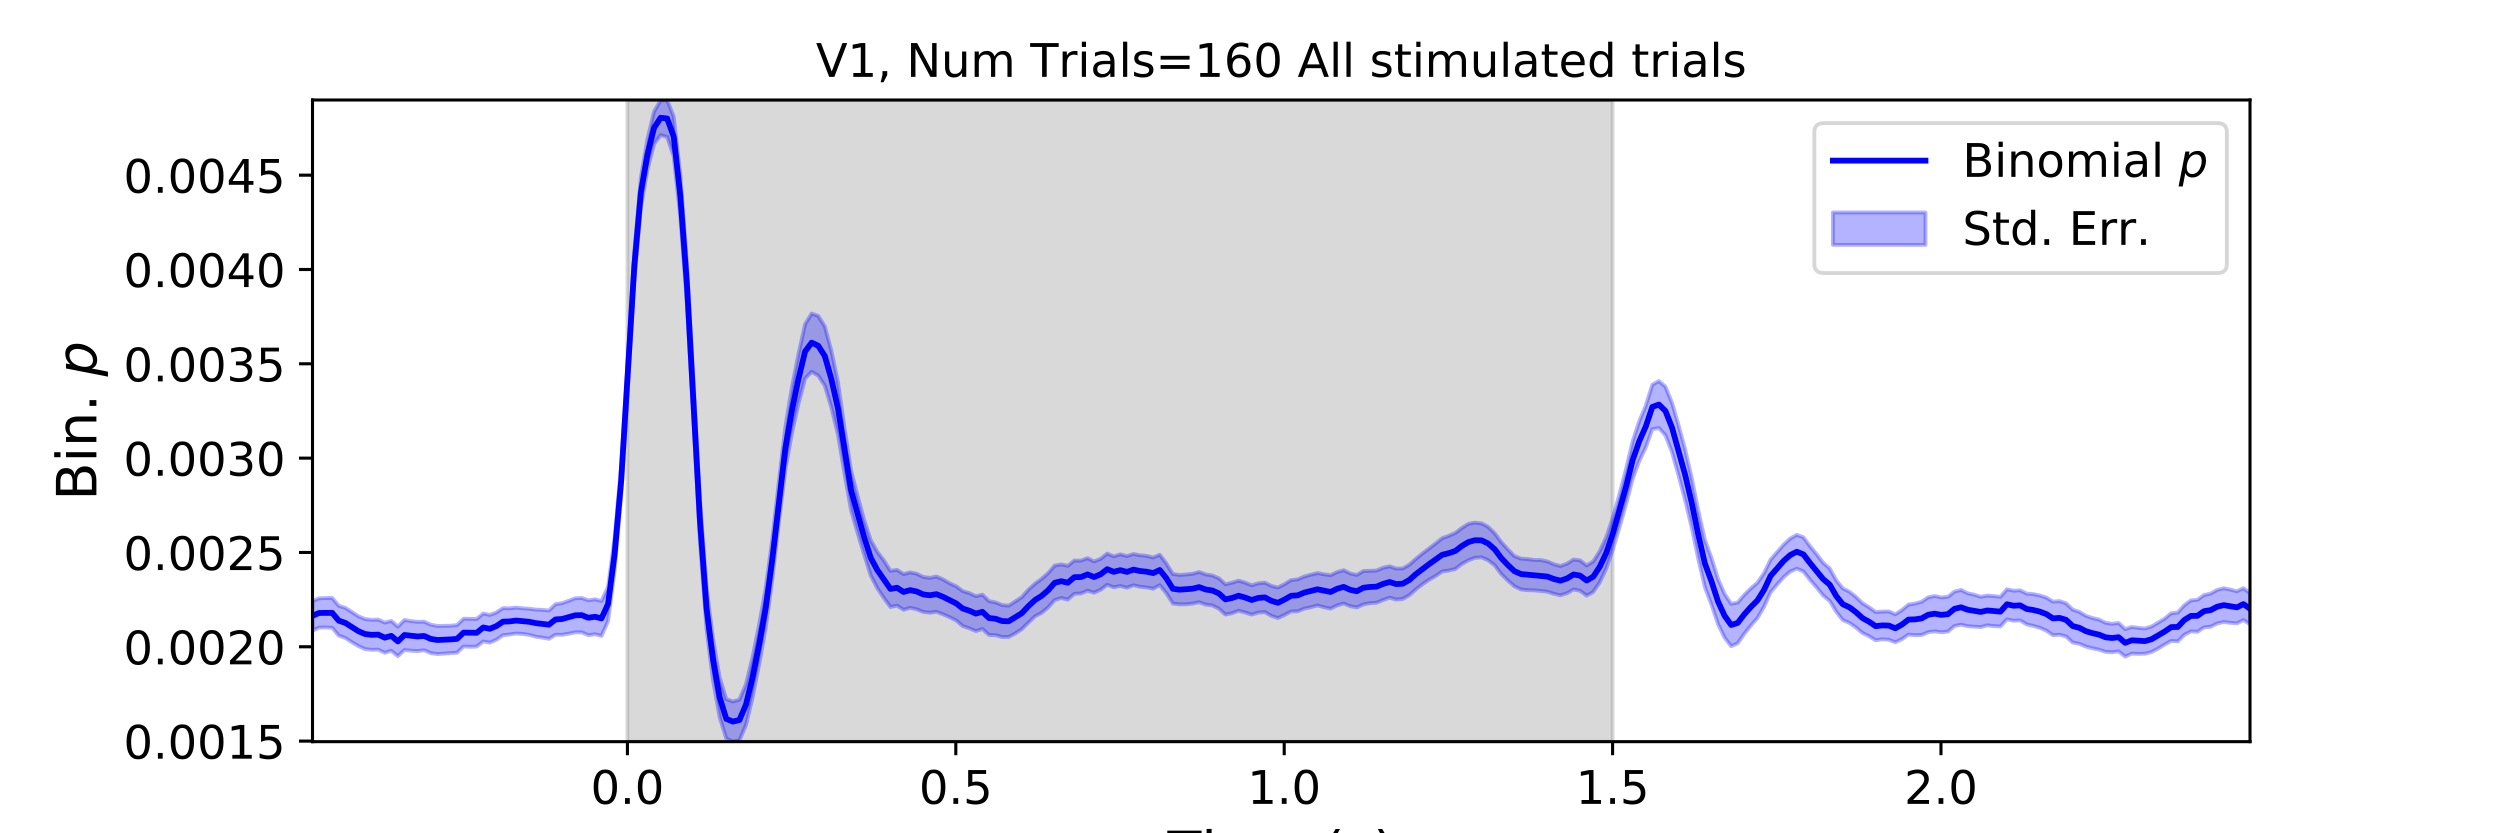 <?xml version="1.0" encoding="utf-8" standalone="no"?>
<!DOCTYPE svg PUBLIC "-//W3C//DTD SVG 1.1//EN"
  "http://www.w3.org/Graphics/SVG/1.1/DTD/svg11.dtd">
<!-- Created with matplotlib (https://matplotlib.org/) -->
<svg height="216pt" version="1.1" viewBox="0 0 648 216" width="648pt" xmlns="http://www.w3.org/2000/svg" xmlns:xlink="http://www.w3.org/1999/xlink">
 <defs>
  <style type="text/css">
*{stroke-linecap:butt;stroke-linejoin:round;}
  </style>
 </defs>
 <g id="figure_1">
  <g id="patch_1">
   <path d="M 0 216 
L 648 216 
L 648 0 
L 0 0 
z
" style="fill:#ffffff;"/>
  </g>
  <g id="axes_1">
   <g id="patch_2">
    <path d="M 81 192.24 
L 583.2 192.24 
L 583.2 25.92 
L 81 25.92 
z
" style="fill:#ffffff;"/>
   </g>
   <g id="PolyCollection_1">
    <defs>
     <path d="M 162.629 -23.76 
L 162.629 -190.08 
L 417.985 -190.08 
L 417.985 -23.76 
L 417.985 -23.76 
L 162.629 -23.76 
z
" id="md8fec20cca" style="stroke:#808080;stroke-opacity:0.3;"/>
    </defs>
    <g clip-path="url(#p6c93949321)">
     <use style="fill:#808080;fill-opacity:0.3;stroke:#808080;stroke-opacity:0.3;" x="0" xlink:href="#md8fec20cca" y="216"/>
    </g>
   </g>
   <g id="PolyCollection_2">
    <defs>
     <path d="M 81 -60.223 
L 81 -52.533 
L 82.702 -53.332 
L 84.405 -53.374 
L 86.107 -53.284 
L 87.809 -51.252 
L 89.512 -50.656 
L 91.214 -49.549 
L 92.917 -48.521 
L 94.619 -47.771 
L 96.321 -47.563 
L 98.024 -47.617 
L 99.726 -46.81 
L 101.428 -47.308 
L 103.131 -45.931 
L 104.833 -47.514 
L 106.536 -47.351 
L 108.238 -47.239 
L 109.94 -47.459 
L 111.643 -46.715 
L 113.345 -46.469 
L 115.047 -46.569 
L 116.75 -46.717 
L 118.452 -46.818 
L 120.155 -48.422 
L 121.857 -48.365 
L 123.559 -48.41 
L 125.262 -49.737 
L 126.964 -49.431 
L 128.666 -50.192 
L 130.369 -51.361 
L 132.071 -51.541 
L 133.774 -51.788 
L 135.476 -51.687 
L 137.178 -51.444 
L 138.881 -50.973 
L 140.583 -50.744 
L 142.285 -50.421 
L 143.988 -51.478 
L 145.69 -51.467 
L 147.393 -51.754 
L 149.095 -52.103 
L 150.797 -52.1 
L 152.5 -51.363 
L 154.202 -51.608 
L 155.904 -51.177 
L 157.607 -54.984 
L 159.309 -68.184 
L 161.012 -87.469 
L 162.714 -115.08 
L 164.416 -143.238 
L 166.119 -162.255 
L 167.821 -172 
L 169.523 -178.618 
L 171.226 -180.981 
L 172.928 -180.489 
L 174.631 -175.406 
L 176.333 -159.839 
L 178.035 -137.262 
L 179.738 -106.922 
L 181.44 -75.445 
L 183.142 -52.867 
L 184.845 -39.408 
L 186.547 -30.022 
L 188.249 -24.553 
L 189.952 -23.76 
L 191.654 -24.075 
L 193.357 -28.051 
L 195.059 -35.115 
L 196.761 -43.703 
L 198.464 -53.21 
L 200.166 -65.712 
L 201.868 -80.632 
L 203.571 -94.301 
L 205.273 -103.717 
L 206.976 -111.376 
L 208.678 -117.854 
L 210.38 -119.638 
L 212.083 -118.634 
L 213.785 -116.027 
L 215.487 -110.397 
L 217.19 -103.372 
L 218.892 -93.227 
L 220.595 -83.763 
L 222.297 -77.85 
L 223.999 -72.195 
L 225.702 -66.796 
L 227.404 -63.517 
L 229.106 -60.98 
L 230.809 -58.657 
L 232.511 -59.02 
L 234.214 -57.942 
L 235.916 -58.45 
L 237.618 -58.076 
L 239.321 -57.389 
L 241.023 -57.194 
L 242.725 -57.416 
L 244.428 -56.792 
L 246.13 -56.03 
L 247.833 -55.177 
L 249.535 -53.739 
L 251.237 -53.146 
L 252.94 -52.429 
L 254.642 -52.96 
L 256.344 -51.424 
L 258.047 -51.362 
L 259.749 -50.878 
L 261.452 -50.912 
L 263.154 -51.812 
L 264.856 -52.918 
L 266.559 -54.608 
L 268.261 -56.237 
L 269.963 -57.13 
L 271.666 -58.542 
L 273.368 -60.463 
L 275.071 -60.993 
L 276.773 -60.573 
L 278.475 -62.101 
L 280.178 -62.172 
L 281.88 -62.905 
L 283.582 -62.37 
L 285.285 -63.145 
L 286.987 -64.427 
L 288.689 -63.776 
L 290.392 -64.121 
L 292.094 -63.661 
L 293.797 -64.3 
L 295.499 -63.908 
L 297.201 -63.728 
L 298.904 -63.403 
L 300.606 -64.315 
L 302.308 -62.257 
L 304.011 -59.554 
L 305.713 -59.351 
L 307.416 -59.375 
L 309.118 -59.55 
L 310.82 -59.915 
L 312.523 -59.283 
L 314.225 -59.069 
L 315.927 -58.245 
L 317.63 -56.695 
L 319.332 -57.049 
L 321.035 -57.695 
L 322.737 -57.245 
L 324.439 -56.69 
L 326.142 -57.23 
L 327.844 -57.334 
L 329.546 -56.374 
L 331.249 -55.804 
L 332.951 -56.596 
L 334.654 -57.509 
L 336.356 -57.551 
L 338.058 -58.242 
L 339.761 -58.598 
L 341.463 -59.053 
L 343.165 -58.607 
L 344.868 -58.241 
L 346.57 -59.07 
L 348.273 -59.556 
L 349.975 -58.887 
L 351.677 -58.543 
L 353.38 -59.327 
L 355.082 -59.669 
L 356.784 -59.77 
L 358.487 -60.464 
L 360.189 -61.08 
L 361.892 -60.593 
L 363.594 -60.751 
L 365.296 -61.73 
L 366.999 -63.227 
L 368.701 -64.554 
L 370.403 -65.72 
L 372.106 -66.697 
L 373.808 -67.88 
L 375.511 -68.117 
L 377.213 -68.521 
L 378.915 -69.821 
L 380.618 -70.767 
L 382.32 -71.408 
L 384.022 -71.533 
L 385.725 -70.79 
L 387.427 -69.46 
L 389.129 -67.204 
L 390.832 -65.526 
L 392.534 -64.038 
L 394.237 -63.21 
L 395.939 -63.023 
L 397.641 -62.977 
L 399.344 -62.825 
L 401.046 -62.633 
L 402.748 -62.093 
L 404.451 -61.7 
L 406.153 -62.225 
L 407.856 -63.222 
L 409.558 -62.86 
L 411.26 -61.621 
L 412.963 -62.568 
L 414.665 -65.062 
L 416.367 -68.677 
L 418.07 -73.649 
L 419.772 -79.323 
L 421.475 -85.31 
L 423.177 -91.827 
L 424.879 -96.448 
L 426.582 -100.041 
L 428.284 -104.77 
L 429.986 -105.049 
L 431.689 -103.152 
L 433.391 -98.746 
L 435.094 -92.715 
L 436.796 -86.339 
L 438.498 -79.208 
L 440.201 -71.118 
L 441.903 -63.8 
L 443.605 -59.3 
L 445.308 -54.235 
L 447.01 -50.725 
L 448.713 -48.507 
L 450.415 -49.263 
L 452.117 -51.701 
L 453.82 -53.844 
L 455.522 -55.786 
L 457.224 -58.701 
L 458.927 -62.474 
L 460.629 -64.497 
L 462.332 -66.408 
L 464.034 -67.85 
L 465.736 -68.616 
L 467.439 -67.883 
L 469.141 -65.712 
L 470.843 -63.763 
L 472.546 -61.664 
L 474.248 -60.265 
L 475.951 -57.433 
L 477.653 -55.268 
L 479.355 -54.555 
L 481.058 -53.367 
L 482.76 -51.922 
L 484.462 -51.104 
L 486.165 -50.037 
L 487.867 -50.307 
L 489.569 -50.194 
L 491.272 -49.523 
L 492.974 -50.343 
L 494.677 -51.518 
L 496.379 -51.364 
L 498.081 -51.409 
L 499.784 -52.147 
L 501.486 -52.353 
L 503.188 -52.112 
L 504.891 -52.289 
L 506.593 -53.732 
L 508.296 -54.095 
L 509.998 -53.688 
L 511.7 -53.568 
L 513.403 -53.459 
L 515.105 -53.918 
L 516.807 -53.719 
L 518.51 -53.625 
L 520.212 -55.483 
L 521.915 -55.104 
L 523.617 -55.189 
L 525.319 -54.18 
L 527.022 -53.773 
L 528.724 -53.282 
L 530.426 -52.537 
L 532.129 -51.361 
L 533.831 -51.486 
L 535.534 -51.029 
L 537.236 -49.457 
L 538.938 -49.152 
L 540.641 -48.414 
L 542.343 -47.965 
L 544.045 -47.614 
L 545.748 -47.058 
L 547.45 -46.937 
L 549.153 -47.164 
L 550.855 -45.807 
L 552.557 -46.591 
L 554.26 -46.516 
L 555.962 -46.563 
L 557.664 -46.996 
L 559.367 -47.878 
L 561.069 -48.937 
L 562.772 -49.874 
L 564.474 -49.765 
L 566.176 -51.457 
L 567.879 -52.342 
L 569.581 -52.237 
L 571.283 -53.4 
L 572.986 -53.557 
L 574.688 -54.405 
L 576.391 -54.77 
L 578.093 -54.579 
L 579.795 -54.41 
L 581.498 -55.292 
L 583.2 -54.16 
L 583.2 -62.263 
L 583.2 -62.263 
L 581.498 -63.538 
L 579.795 -62.739 
L 578.093 -63.181 
L 576.391 -63.525 
L 574.688 -63.088 
L 572.986 -62.141 
L 571.283 -61.762 
L 569.581 -60.519 
L 567.879 -60.375 
L 566.176 -59.122 
L 564.474 -57.223 
L 562.772 -57.038 
L 561.069 -55.644 
L 559.367 -54.602 
L 557.664 -53.612 
L 555.962 -53.09 
L 554.26 -53.252 
L 552.557 -53.482 
L 550.855 -52.929 
L 549.153 -54.513 
L 547.45 -54.32 
L 545.748 -54.581 
L 544.045 -55.401 
L 542.343 -55.814 
L 540.641 -56.396 
L 538.938 -57.416 
L 537.236 -57.989 
L 535.534 -59.626 
L 533.831 -60.2 
L 532.129 -60.058 
L 530.426 -61.097 
L 528.724 -61.651 
L 527.022 -62.001 
L 525.319 -62.128 
L 523.617 -62.992 
L 521.915 -62.885 
L 520.212 -63.27 
L 518.51 -61.308 
L 516.807 -61.481 
L 515.105 -61.627 
L 513.403 -61.322 
L 511.7 -61.862 
L 509.998 -62.238 
L 508.296 -63.092 
L 506.593 -62.653 
L 504.891 -61.307 
L 503.188 -61.14 
L 501.486 -61.51 
L 499.784 -61.182 
L 498.081 -60.01 
L 496.379 -59.558 
L 494.677 -59.29 
L 492.974 -57.867 
L 491.272 -56.777 
L 489.569 -57.519 
L 487.867 -57.483 
L 486.165 -57.371 
L 484.462 -58.596 
L 482.76 -59.65 
L 481.058 -61.299 
L 479.355 -62.632 
L 477.653 -63.485 
L 475.951 -65.598 
L 474.248 -68.687 
L 472.546 -70.154 
L 470.843 -72.372 
L 469.141 -74.433 
L 467.439 -76.732 
L 465.736 -77.374 
L 464.034 -76.421 
L 462.332 -74.845 
L 460.629 -72.898 
L 458.927 -70.948 
L 457.224 -67.424 
L 455.522 -64.954 
L 453.82 -63.496 
L 452.117 -61.819 
L 450.415 -59.825 
L 448.713 -59.512 
L 447.01 -62.069 
L 445.308 -65.932 
L 443.605 -71.41 
L 441.903 -76.078 
L 440.201 -83.62 
L 438.498 -92.109 
L 436.796 -99.455 
L 435.094 -105.724 
L 433.391 -111.573 
L 431.689 -115.762 
L 429.986 -117.226 
L 428.284 -116.283 
L 426.582 -110.852 
L 424.879 -106.766 
L 423.177 -101.608 
L 421.475 -94.411 
L 419.772 -87.944 
L 418.07 -81.891 
L 416.367 -76.817 
L 414.665 -73.173 
L 412.963 -70.472 
L 411.26 -69.432 
L 409.558 -70.754 
L 407.856 -70.964 
L 406.153 -69.899 
L 404.451 -69.278 
L 402.748 -69.763 
L 401.046 -70.484 
L 399.344 -70.827 
L 397.641 -70.865 
L 395.939 -71.086 
L 394.237 -71.205 
L 392.534 -71.867 
L 390.832 -73.588 
L 389.129 -75.501 
L 387.427 -77.791 
L 385.725 -79.441 
L 384.022 -80.34 
L 382.32 -80.542 
L 380.618 -80.227 
L 378.915 -79.148 
L 377.213 -77.851 
L 375.511 -77.109 
L 373.808 -76.506 
L 372.106 -75.129 
L 370.403 -73.814 
L 368.701 -72.535 
L 366.999 -71.15 
L 365.296 -69.63 
L 363.594 -68.66 
L 361.892 -68.627 
L 360.189 -69.209 
L 358.487 -68.832 
L 356.784 -68.113 
L 355.082 -68.061 
L 353.38 -67.983 
L 351.677 -66.971 
L 349.975 -67.353 
L 348.273 -68.212 
L 346.57 -67.705 
L 344.868 -66.892 
L 343.165 -67.137 
L 341.463 -67.455 
L 339.761 -67.032 
L 338.058 -66.547 
L 336.356 -65.824 
L 334.654 -65.637 
L 332.951 -64.602 
L 331.249 -63.713 
L 329.546 -64.137 
L 327.844 -64.972 
L 326.142 -64.808 
L 324.439 -64.279 
L 322.737 -64.984 
L 321.035 -65.489 
L 319.332 -64.951 
L 317.63 -64.58 
L 315.927 -66.123 
L 314.225 -66.828 
L 312.523 -67.111 
L 310.82 -67.739 
L 309.118 -67.264 
L 307.416 -67.095 
L 305.713 -66.966 
L 304.011 -67.222 
L 302.308 -69.981 
L 300.606 -72.201 
L 298.904 -71.509 
L 297.201 -71.909 
L 295.499 -72.074 
L 293.797 -72.407 
L 292.094 -71.862 
L 290.392 -72.319 
L 288.689 -71.785 
L 286.987 -72.51 
L 285.285 -71.156 
L 283.582 -70.479 
L 281.88 -71.32 
L 280.178 -70.677 
L 278.475 -70.71 
L 276.773 -69.335 
L 275.071 -69.717 
L 273.368 -69.406 
L 271.666 -67.431 
L 269.963 -65.94 
L 268.261 -64.694 
L 266.559 -63.152 
L 264.856 -61.213 
L 263.154 -60.104 
L 261.452 -59.017 
L 259.749 -59.165 
L 258.047 -59.865 
L 256.344 -60.186 
L 254.642 -61.858 
L 252.94 -61.473 
L 251.237 -62.284 
L 249.535 -62.798 
L 247.833 -64.034 
L 246.13 -64.824 
L 244.428 -65.82 
L 242.725 -66.57 
L 241.023 -66.22 
L 239.321 -66.445 
L 237.618 -67.286 
L 235.916 -67.638 
L 234.214 -67.191 
L 232.511 -68.29 
L 230.809 -68.042 
L 229.106 -70.723 
L 227.404 -72.961 
L 225.702 -75.985 
L 223.999 -81.205 
L 222.297 -87.469 
L 220.595 -94.086 
L 218.892 -105.174 
L 217.19 -117.032 
L 215.487 -125.096 
L 213.785 -131.423 
L 212.083 -134.125 
L 210.38 -134.726 
L 208.678 -131.965 
L 206.976 -124.308 
L 205.273 -115.656 
L 203.571 -105.398 
L 201.868 -91.105 
L 200.166 -76.114 
L 198.464 -63.557 
L 196.761 -54.079 
L 195.059 -45.668 
L 193.357 -38.674 
L 191.654 -34.665 
L 189.952 -34.179 
L 188.249 -34.799 
L 186.547 -40.37 
L 184.845 -50.275 
L 183.142 -63.595 
L 181.44 -86.246 
L 179.738 -117.684 
L 178.035 -147.93 
L 176.333 -170.696 
L 174.631 -185.766 
L 172.928 -190.08 
L 171.226 -189.97 
L 169.523 -187.062 
L 167.821 -179.966 
L 166.119 -170.037 
L 164.416 -150.816 
L 162.714 -122.705 
L 161.012 -95.423 
L 159.309 -76.66 
L 157.607 -63.884 
L 155.904 -60.242 
L 154.202 -60.652 
L 152.5 -60.4 
L 150.797 -61 
L 149.095 -60.92 
L 147.393 -60.276 
L 145.69 -59.646 
L 143.988 -59.406 
L 142.285 -57.751 
L 140.583 -57.924 
L 138.881 -58.001 
L 137.178 -58.217 
L 135.476 -58.318 
L 133.774 -58.523 
L 132.071 -58.311 
L 130.369 -58.377 
L 128.666 -57.254 
L 126.964 -56.602 
L 125.262 -56.983 
L 123.559 -55.56 
L 121.857 -55.605 
L 120.155 -55.624 
L 118.452 -53.981 
L 116.75 -53.815 
L 115.047 -53.772 
L 113.345 -53.757 
L 111.643 -54.084 
L 109.94 -54.868 
L 108.238 -54.82 
L 106.536 -55.014 
L 104.833 -55.31 
L 103.131 -53.569 
L 101.428 -55.057 
L 99.726 -54.639 
L 98.024 -55.397 
L 96.321 -55.337 
L 94.619 -55.549 
L 92.917 -56.251 
L 91.214 -57.362 
L 89.512 -58.433 
L 87.809 -58.983 
L 86.107 -61 
L 84.405 -60.986 
L 82.702 -60.914 
L 81 -60.223 
z
" id="mf18a75b92a" style="stroke:#0000ff;stroke-opacity:0.3;"/>
    </defs>
    <g clip-path="url(#p6c93949321)">
     <use style="fill:#0000ff;fill-opacity:0.3;stroke:#0000ff;stroke-opacity:0.3;" x="0" xlink:href="#mf18a75b92a" y="216"/>
    </g>
   </g>
   <g id="matplotlib.axis_1">
    <g id="xtick_1">
     <g id="line2d_1">
      <defs>
       <path d="M 0 0 
L 0 3.5 
" id="m3301ca2b11" style="stroke:#000000;stroke-width:0.8;"/>
      </defs>
      <g>
       <use style="stroke:#000000;stroke-width:0.8;" x="162.629" xlink:href="#m3301ca2b11" y="192.24"/>
      </g>
     </g>
     <g id="text_1">
      <!-- 0.0 -->
      <defs>
       <path d="M 31.781 66.406 
Q 24.172 66.406 20.328 58.906 
Q 16.5 51.422 16.5 36.375 
Q 16.5 21.391 20.328 13.891 
Q 24.172 6.391 31.781 6.391 
Q 39.453 6.391 43.281 13.891 
Q 47.125 21.391 47.125 36.375 
Q 47.125 51.422 43.281 58.906 
Q 39.453 66.406 31.781 66.406 
z
M 31.781 74.219 
Q 44.047 74.219 50.516 64.516 
Q 56.984 54.828 56.984 36.375 
Q 56.984 17.969 50.516 8.266 
Q 44.047 -1.422 31.781 -1.422 
Q 19.531 -1.422 13.062 8.266 
Q 6.594 17.969 6.594 36.375 
Q 6.594 54.828 13.062 64.516 
Q 19.531 74.219 31.781 74.219 
z
" id="DejaVuSans-48"/>
       <path d="M 10.688 12.406 
L 21 12.406 
L 21 0 
L 10.688 0 
z
" id="DejaVuSans-46"/>
      </defs>
      <g transform="translate(153.087 208.358)scale(0.12 -0.12)">
       <use xlink:href="#DejaVuSans-48"/>
       <use x="63.623" xlink:href="#DejaVuSans-46"/>
       <use x="95.41" xlink:href="#DejaVuSans-48"/>
      </g>
     </g>
    </g>
    <g id="xtick_2">
     <g id="line2d_2">
      <g>
       <use style="stroke:#000000;stroke-width:0.8;" x="247.747" xlink:href="#m3301ca2b11" y="192.24"/>
      </g>
     </g>
     <g id="text_2">
      <!-- 0.5 -->
      <defs>
       <path d="M 10.797 72.906 
L 49.516 72.906 
L 49.516 64.594 
L 19.828 64.594 
L 19.828 46.734 
Q 21.969 47.469 24.109 47.828 
Q 26.266 48.188 28.422 48.188 
Q 40.625 48.188 47.75 41.5 
Q 54.891 34.812 54.891 23.391 
Q 54.891 11.625 47.562 5.094 
Q 40.234 -1.422 26.906 -1.422 
Q 22.312 -1.422 17.547 -0.641 
Q 12.797 0.141 7.719 1.703 
L 7.719 11.625 
Q 12.109 9.234 16.797 8.062 
Q 21.484 6.891 26.703 6.891 
Q 35.156 6.891 40.078 11.328 
Q 45.016 15.766 45.016 23.391 
Q 45.016 31 40.078 35.438 
Q 35.156 39.891 26.703 39.891 
Q 22.75 39.891 18.812 39.016 
Q 14.891 38.141 10.797 36.281 
z
" id="DejaVuSans-53"/>
      </defs>
      <g transform="translate(238.206 208.358)scale(0.12 -0.12)">
       <use xlink:href="#DejaVuSans-48"/>
       <use x="63.623" xlink:href="#DejaVuSans-46"/>
       <use x="95.41" xlink:href="#DejaVuSans-53"/>
      </g>
     </g>
    </g>
    <g id="xtick_3">
     <g id="line2d_3">
      <g>
       <use style="stroke:#000000;stroke-width:0.8;" x="332.866" xlink:href="#m3301ca2b11" y="192.24"/>
      </g>
     </g>
     <g id="text_3">
      <!-- 1.0 -->
      <defs>
       <path d="M 12.406 8.297 
L 28.516 8.297 
L 28.516 63.922 
L 10.984 60.406 
L 10.984 69.391 
L 28.422 72.906 
L 38.281 72.906 
L 38.281 8.297 
L 54.391 8.297 
L 54.391 0 
L 12.406 0 
z
" id="DejaVuSans-49"/>
      </defs>
      <g transform="translate(323.324 208.358)scale(0.12 -0.12)">
       <use xlink:href="#DejaVuSans-49"/>
       <use x="63.623" xlink:href="#DejaVuSans-46"/>
       <use x="95.41" xlink:href="#DejaVuSans-48"/>
      </g>
     </g>
    </g>
    <g id="xtick_4">
     <g id="line2d_4">
      <g>
       <use style="stroke:#000000;stroke-width:0.8;" x="417.985" xlink:href="#m3301ca2b11" y="192.24"/>
      </g>
     </g>
     <g id="text_4">
      <!-- 1.5 -->
      <g transform="translate(408.443 208.358)scale(0.12 -0.12)">
       <use xlink:href="#DejaVuSans-49"/>
       <use x="63.623" xlink:href="#DejaVuSans-46"/>
       <use x="95.41" xlink:href="#DejaVuSans-53"/>
      </g>
     </g>
    </g>
    <g id="xtick_5">
     <g id="line2d_5">
      <g>
       <use style="stroke:#000000;stroke-width:0.8;" x="503.103" xlink:href="#m3301ca2b11" y="192.24"/>
      </g>
     </g>
     <g id="text_5">
      <!-- 2.0 -->
      <defs>
       <path d="M 19.188 8.297 
L 53.609 8.297 
L 53.609 0 
L 7.328 0 
L 7.328 8.297 
Q 12.938 14.109 22.625 23.891 
Q 32.328 33.688 34.812 36.531 
Q 39.547 41.844 41.422 45.531 
Q 43.312 49.219 43.312 52.781 
Q 43.312 58.594 39.234 62.25 
Q 35.156 65.922 28.609 65.922 
Q 23.969 65.922 18.812 64.312 
Q 13.672 62.703 7.812 59.422 
L 7.812 69.391 
Q 13.766 71.781 18.938 73 
Q 24.125 74.219 28.422 74.219 
Q 39.75 74.219 46.484 68.547 
Q 53.219 62.891 53.219 53.422 
Q 53.219 48.922 51.531 44.891 
Q 49.859 40.875 45.406 35.406 
Q 44.188 33.984 37.641 27.219 
Q 31.109 20.453 19.188 8.297 
z
" id="DejaVuSans-50"/>
      </defs>
      <g transform="translate(493.561 208.358)scale(0.12 -0.12)">
       <use xlink:href="#DejaVuSans-50"/>
       <use x="63.623" xlink:href="#DejaVuSans-46"/>
       <use x="95.41" xlink:href="#DejaVuSans-48"/>
      </g>
     </g>
    </g>
    <g id="text_6">
     <!-- Time (s) -->
     <defs>
      <path d="M -0.297 72.906 
L 61.375 72.906 
L 61.375 64.594 
L 35.5 64.594 
L 35.5 0 
L 25.594 0 
L 25.594 64.594 
L -0.297 64.594 
z
" id="DejaVuSans-84"/>
      <path d="M 9.422 54.688 
L 18.406 54.688 
L 18.406 0 
L 9.422 0 
z
M 9.422 75.984 
L 18.406 75.984 
L 18.406 64.594 
L 9.422 64.594 
z
" id="DejaVuSans-105"/>
      <path d="M 52 44.188 
Q 55.375 50.25 60.062 53.125 
Q 64.75 56 71.094 56 
Q 79.641 56 84.281 50.016 
Q 88.922 44.047 88.922 33.016 
L 88.922 0 
L 79.891 0 
L 79.891 32.719 
Q 79.891 40.578 77.094 44.375 
Q 74.312 48.188 68.609 48.188 
Q 61.625 48.188 57.562 43.547 
Q 53.516 38.922 53.516 30.906 
L 53.516 0 
L 44.484 0 
L 44.484 32.719 
Q 44.484 40.625 41.703 44.406 
Q 38.922 48.188 33.109 48.188 
Q 26.219 48.188 22.156 43.531 
Q 18.109 38.875 18.109 30.906 
L 18.109 0 
L 9.078 0 
L 9.078 54.688 
L 18.109 54.688 
L 18.109 46.188 
Q 21.188 51.219 25.484 53.609 
Q 29.781 56 35.688 56 
Q 41.656 56 45.828 52.969 
Q 50 49.953 52 44.188 
z
" id="DejaVuSans-109"/>
      <path d="M 56.203 29.594 
L 56.203 25.203 
L 14.891 25.203 
Q 15.484 15.922 20.484 11.062 
Q 25.484 6.203 34.422 6.203 
Q 39.594 6.203 44.453 7.469 
Q 49.312 8.734 54.109 11.281 
L 54.109 2.781 
Q 49.266 0.734 44.188 -0.344 
Q 39.109 -1.422 33.891 -1.422 
Q 20.797 -1.422 13.156 6.188 
Q 5.516 13.812 5.516 26.812 
Q 5.516 40.234 12.766 48.109 
Q 20.016 56 32.328 56 
Q 43.359 56 49.781 48.891 
Q 56.203 41.797 56.203 29.594 
z
M 47.219 32.234 
Q 47.125 39.594 43.094 43.984 
Q 39.062 48.391 32.422 48.391 
Q 24.906 48.391 20.391 44.141 
Q 15.875 39.891 15.188 32.172 
z
" id="DejaVuSans-101"/>
      <path id="DejaVuSans-32"/>
      <path d="M 31 75.875 
Q 24.469 64.656 21.281 53.656 
Q 18.109 42.672 18.109 31.391 
Q 18.109 20.125 21.312 9.062 
Q 24.516 -2 31 -13.188 
L 23.188 -13.188 
Q 15.875 -1.703 12.234 9.375 
Q 8.594 20.453 8.594 31.391 
Q 8.594 42.281 12.203 53.312 
Q 15.828 64.359 23.188 75.875 
z
" id="DejaVuSans-40"/>
      <path d="M 44.281 53.078 
L 44.281 44.578 
Q 40.484 46.531 36.375 47.5 
Q 32.281 48.484 27.875 48.484 
Q 21.188 48.484 17.844 46.438 
Q 14.5 44.391 14.5 40.281 
Q 14.5 37.156 16.891 35.375 
Q 19.281 33.594 26.516 31.984 
L 29.594 31.297 
Q 39.156 29.25 43.188 25.516 
Q 47.219 21.781 47.219 15.094 
Q 47.219 7.469 41.188 3.016 
Q 35.156 -1.422 24.609 -1.422 
Q 20.219 -1.422 15.453 -0.562 
Q 10.688 0.297 5.422 2 
L 5.422 11.281 
Q 10.406 8.688 15.234 7.391 
Q 20.062 6.109 24.812 6.109 
Q 31.156 6.109 34.562 8.281 
Q 37.984 10.453 37.984 14.406 
Q 37.984 18.062 35.516 20.016 
Q 33.062 21.969 24.703 23.781 
L 21.578 24.516 
Q 13.234 26.266 9.516 29.906 
Q 5.812 33.547 5.812 39.891 
Q 5.812 47.609 11.281 51.797 
Q 16.75 56 26.812 56 
Q 31.781 56 36.172 55.266 
Q 40.578 54.547 44.281 53.078 
z
" id="DejaVuSans-115"/>
      <path d="M 8.016 75.875 
L 15.828 75.875 
Q 23.141 64.359 26.781 53.312 
Q 30.422 42.281 30.422 31.391 
Q 30.422 20.453 26.781 9.375 
Q 23.141 -1.703 15.828 -13.188 
L 8.016 -13.188 
Q 14.5 -2 17.703 9.062 
Q 20.906 20.125 20.906 31.391 
Q 20.906 42.672 17.703 53.656 
Q 14.5 64.656 8.016 75.875 
z
" id="DejaVuSans-41"/>
     </defs>
     <g transform="translate(302.605 225.796)scale(0.144 -0.144)">
      <use xlink:href="#DejaVuSans-84"/>
      <use x="61.037" xlink:href="#DejaVuSans-105"/>
      <use x="88.82" xlink:href="#DejaVuSans-109"/>
      <use x="186.232" xlink:href="#DejaVuSans-101"/>
      <use x="247.756" xlink:href="#DejaVuSans-32"/>
      <use x="279.543" xlink:href="#DejaVuSans-40"/>
      <use x="318.557" xlink:href="#DejaVuSans-115"/>
      <use x="370.656" xlink:href="#DejaVuSans-41"/>
     </g>
    </g>
   </g>
   <g id="matplotlib.axis_2">
    <g id="ytick_1">
     <g id="line2d_6">
      <defs>
       <path d="M 0 0 
L -3.5 0 
" id="m26f1520176" style="stroke:#000000;stroke-width:0.8;"/>
      </defs>
      <g>
       <use style="stroke:#000000;stroke-width:0.8;" x="81" xlink:href="#m26f1520176" y="192.092"/>
      </g>
     </g>
     <g id="text_7">
      <!-- 0.0015 -->
      <g transform="translate(32.011 196.651)scale(0.12 -0.12)">
       <use xlink:href="#DejaVuSans-48"/>
       <use x="63.623" xlink:href="#DejaVuSans-46"/>
       <use x="95.41" xlink:href="#DejaVuSans-48"/>
       <use x="159.033" xlink:href="#DejaVuSans-48"/>
       <use x="222.656" xlink:href="#DejaVuSans-49"/>
       <use x="286.279" xlink:href="#DejaVuSans-53"/>
      </g>
     </g>
    </g>
    <g id="ytick_2">
     <g id="line2d_7">
      <g>
       <use style="stroke:#000000;stroke-width:0.8;" x="81" xlink:href="#m26f1520176" y="167.644"/>
      </g>
     </g>
     <g id="text_8">
      <!-- 0.0020 -->
      <g transform="translate(32.011 172.203)scale(0.12 -0.12)">
       <use xlink:href="#DejaVuSans-48"/>
       <use x="63.623" xlink:href="#DejaVuSans-46"/>
       <use x="95.41" xlink:href="#DejaVuSans-48"/>
       <use x="159.033" xlink:href="#DejaVuSans-48"/>
       <use x="222.656" xlink:href="#DejaVuSans-50"/>
       <use x="286.279" xlink:href="#DejaVuSans-48"/>
      </g>
     </g>
    </g>
    <g id="ytick_3">
     <g id="line2d_8">
      <g>
       <use style="stroke:#000000;stroke-width:0.8;" x="81" xlink:href="#m26f1520176" y="143.196"/>
      </g>
     </g>
     <g id="text_9">
      <!-- 0.0025 -->
      <g transform="translate(32.011 147.755)scale(0.12 -0.12)">
       <use xlink:href="#DejaVuSans-48"/>
       <use x="63.623" xlink:href="#DejaVuSans-46"/>
       <use x="95.41" xlink:href="#DejaVuSans-48"/>
       <use x="159.033" xlink:href="#DejaVuSans-48"/>
       <use x="222.656" xlink:href="#DejaVuSans-50"/>
       <use x="286.279" xlink:href="#DejaVuSans-53"/>
      </g>
     </g>
    </g>
    <g id="ytick_4">
     <g id="line2d_9">
      <g>
       <use style="stroke:#000000;stroke-width:0.8;" x="81" xlink:href="#m26f1520176" y="118.748"/>
      </g>
     </g>
     <g id="text_10">
      <!-- 0.0030 -->
      <defs>
       <path d="M 40.578 39.312 
Q 47.656 37.797 51.625 33 
Q 55.609 28.219 55.609 21.188 
Q 55.609 10.406 48.188 4.484 
Q 40.766 -1.422 27.094 -1.422 
Q 22.516 -1.422 17.656 -0.516 
Q 12.797 0.391 7.625 2.203 
L 7.625 11.719 
Q 11.719 9.328 16.594 8.109 
Q 21.484 6.891 26.812 6.891 
Q 36.078 6.891 40.938 10.547 
Q 45.797 14.203 45.797 21.188 
Q 45.797 27.641 41.281 31.266 
Q 36.766 34.906 28.719 34.906 
L 20.219 34.906 
L 20.219 43.016 
L 29.109 43.016 
Q 36.375 43.016 40.234 45.922 
Q 44.094 48.828 44.094 54.297 
Q 44.094 59.906 40.109 62.906 
Q 36.141 65.922 28.719 65.922 
Q 24.656 65.922 20.016 65.031 
Q 15.375 64.156 9.812 62.312 
L 9.812 71.094 
Q 15.438 72.656 20.344 73.438 
Q 25.25 74.219 29.594 74.219 
Q 40.828 74.219 47.359 69.109 
Q 53.906 64.016 53.906 55.328 
Q 53.906 49.266 50.438 45.094 
Q 46.969 40.922 40.578 39.312 
z
" id="DejaVuSans-51"/>
      </defs>
      <g transform="translate(32.011 123.307)scale(0.12 -0.12)">
       <use xlink:href="#DejaVuSans-48"/>
       <use x="63.623" xlink:href="#DejaVuSans-46"/>
       <use x="95.41" xlink:href="#DejaVuSans-48"/>
       <use x="159.033" xlink:href="#DejaVuSans-48"/>
       <use x="222.656" xlink:href="#DejaVuSans-51"/>
       <use x="286.279" xlink:href="#DejaVuSans-48"/>
      </g>
     </g>
    </g>
    <g id="ytick_5">
     <g id="line2d_10">
      <g>
       <use style="stroke:#000000;stroke-width:0.8;" x="81" xlink:href="#m26f1520176" y="94.3"/>
      </g>
     </g>
     <g id="text_11">
      <!-- 0.0035 -->
      <g transform="translate(32.011 98.859)scale(0.12 -0.12)">
       <use xlink:href="#DejaVuSans-48"/>
       <use x="63.623" xlink:href="#DejaVuSans-46"/>
       <use x="95.41" xlink:href="#DejaVuSans-48"/>
       <use x="159.033" xlink:href="#DejaVuSans-48"/>
       <use x="222.656" xlink:href="#DejaVuSans-51"/>
       <use x="286.279" xlink:href="#DejaVuSans-53"/>
      </g>
     </g>
    </g>
    <g id="ytick_6">
     <g id="line2d_11">
      <g>
       <use style="stroke:#000000;stroke-width:0.8;" x="81" xlink:href="#m26f1520176" y="69.852"/>
      </g>
     </g>
     <g id="text_12">
      <!-- 0.0040 -->
      <defs>
       <path d="M 37.797 64.312 
L 12.891 25.391 
L 37.797 25.391 
z
M 35.203 72.906 
L 47.609 72.906 
L 47.609 25.391 
L 58.016 25.391 
L 58.016 17.188 
L 47.609 17.188 
L 47.609 0 
L 37.797 0 
L 37.797 17.188 
L 4.891 17.188 
L 4.891 26.703 
z
" id="DejaVuSans-52"/>
      </defs>
      <g transform="translate(32.011 74.411)scale(0.12 -0.12)">
       <use xlink:href="#DejaVuSans-48"/>
       <use x="63.623" xlink:href="#DejaVuSans-46"/>
       <use x="95.41" xlink:href="#DejaVuSans-48"/>
       <use x="159.033" xlink:href="#DejaVuSans-48"/>
       <use x="222.656" xlink:href="#DejaVuSans-52"/>
       <use x="286.279" xlink:href="#DejaVuSans-48"/>
      </g>
     </g>
    </g>
    <g id="ytick_7">
     <g id="line2d_12">
      <g>
       <use style="stroke:#000000;stroke-width:0.8;" x="81" xlink:href="#m26f1520176" y="45.403"/>
      </g>
     </g>
     <g id="text_13">
      <!-- 0.0045 -->
      <g transform="translate(32.011 49.962)scale(0.12 -0.12)">
       <use xlink:href="#DejaVuSans-48"/>
       <use x="63.623" xlink:href="#DejaVuSans-46"/>
       <use x="95.41" xlink:href="#DejaVuSans-48"/>
       <use x="159.033" xlink:href="#DejaVuSans-48"/>
       <use x="222.656" xlink:href="#DejaVuSans-52"/>
       <use x="286.279" xlink:href="#DejaVuSans-53"/>
      </g>
     </g>
    </g>
    <g id="text_14">
     <!-- Bin. $p$ -->
     <defs>
      <path d="M 19.672 34.812 
L 19.672 8.109 
L 35.5 8.109 
Q 43.453 8.109 47.281 11.406 
Q 51.125 14.703 51.125 21.484 
Q 51.125 28.328 47.281 31.562 
Q 43.453 34.812 35.5 34.812 
z
M 19.672 64.797 
L 19.672 42.828 
L 34.281 42.828 
Q 41.5 42.828 45.031 45.531 
Q 48.578 48.25 48.578 53.812 
Q 48.578 59.328 45.031 62.062 
Q 41.5 64.797 34.281 64.797 
z
M 9.812 72.906 
L 35.016 72.906 
Q 46.297 72.906 52.391 68.219 
Q 58.5 63.531 58.5 54.891 
Q 58.5 48.188 55.375 44.234 
Q 52.25 40.281 46.188 39.312 
Q 53.469 37.75 57.5 32.781 
Q 61.531 27.828 61.531 20.406 
Q 61.531 10.641 54.891 5.312 
Q 48.25 0 35.984 0 
L 9.812 0 
z
" id="DejaVuSans-66"/>
      <path d="M 54.891 33.016 
L 54.891 0 
L 45.906 0 
L 45.906 32.719 
Q 45.906 40.484 42.875 44.328 
Q 39.844 48.188 33.797 48.188 
Q 26.516 48.188 22.312 43.547 
Q 18.109 38.922 18.109 30.906 
L 18.109 0 
L 9.078 0 
L 9.078 54.688 
L 18.109 54.688 
L 18.109 46.188 
Q 21.344 51.125 25.703 53.562 
Q 30.078 56 35.797 56 
Q 45.219 56 50.047 50.172 
Q 54.891 44.344 54.891 33.016 
z
" id="DejaVuSans-110"/>
      <path d="M 49.609 33.688 
Q 49.609 40.875 46.484 44.672 
Q 43.359 48.484 37.5 48.484 
Q 33.5 48.484 29.859 46.438 
Q 26.219 44.391 23.391 40.484 
Q 20.609 36.625 18.938 31.156 
Q 17.281 25.688 17.281 20.312 
Q 17.281 13.484 20.406 9.797 
Q 23.531 6.109 29.297 6.109 
Q 33.547 6.109 37.188 8.109 
Q 40.828 10.109 43.406 13.922 
Q 46.188 17.922 47.891 23.344 
Q 49.609 28.766 49.609 33.688 
z
M 21.781 46.391 
Q 25.391 51.125 30.297 53.562 
Q 35.203 56 41.219 56 
Q 49.609 56 54.25 50.5 
Q 58.891 45.016 58.891 35.109 
Q 58.891 27 56 19.656 
Q 53.125 12.312 47.703 6.5 
Q 44.094 2.641 39.547 0.609 
Q 35.016 -1.422 29.984 -1.422 
Q 24.172 -1.422 20.219 1 
Q 16.266 3.422 14.312 8.203 
L 8.688 -20.797 
L -0.297 -20.797 
L 14.406 54.688 
L 23.391 54.688 
z
" id="DejaVuSans-Oblique-112"/>
     </defs>
     <g transform="translate(24.987 129.744)rotate(-90)scale(0.144 -0.144)">
      <use transform="translate(0 0.016)" xlink:href="#DejaVuSans-66"/>
      <use transform="translate(68.604 0.016)" xlink:href="#DejaVuSans-105"/>
      <use transform="translate(96.387 0.016)" xlink:href="#DejaVuSans-110"/>
      <use transform="translate(159.766 0.016)" xlink:href="#DejaVuSans-46"/>
      <use transform="translate(191.553 0.016)" xlink:href="#DejaVuSans-32"/>
      <use transform="translate(223.34 0.016)" xlink:href="#DejaVuSans-Oblique-112"/>
     </g>
    </g>
   </g>
   <g id="line2d_13">
    <path clip-path="url(#p6c93949321)" d="M 81 159.622 
L 82.702 158.877 
L 86.107 158.858 
L 87.809 160.883 
L 89.512 161.456 
L 92.917 163.614 
L 94.619 164.34 
L 96.321 164.55 
L 98.024 164.493 
L 99.726 165.276 
L 101.428 164.817 
L 103.131 166.25 
L 104.833 164.588 
L 108.238 164.97 
L 109.94 164.836 
L 111.643 165.6 
L 113.345 165.887 
L 116.75 165.734 
L 118.452 165.6 
L 120.155 163.977 
L 123.559 164.015 
L 125.262 162.64 
L 126.964 162.984 
L 128.666 162.277 
L 130.369 161.131 
L 132.071 161.074 
L 133.774 160.844 
L 137.178 161.169 
L 138.881 161.513 
L 142.285 161.914 
L 143.988 160.558 
L 145.69 160.443 
L 149.095 159.488 
L 150.797 159.45 
L 152.5 160.119 
L 154.202 159.87 
L 155.904 160.291 
L 157.607 156.566 
L 159.309 143.578 
L 161.012 124.554 
L 164.416 68.973 
L 166.119 49.854 
L 167.821 40.017 
L 169.523 33.16 
L 171.226 30.524 
L 172.928 30.715 
L 174.631 35.414 
L 176.333 50.732 
L 178.035 73.404 
L 181.44 135.155 
L 183.142 157.769 
L 184.845 171.159 
L 186.547 180.804 
L 188.249 186.324 
L 189.952 187.031 
L 191.654 186.63 
L 193.357 182.638 
L 195.059 175.609 
L 196.761 167.109 
L 198.464 157.617 
L 200.166 145.087 
L 203.571 116.15 
L 205.273 106.314 
L 206.976 98.158 
L 208.678 91.091 
L 210.38 88.818 
L 212.083 89.62 
L 213.785 92.275 
L 215.487 98.253 
L 217.19 105.798 
L 220.595 127.075 
L 223.999 139.3 
L 225.702 144.609 
L 227.404 147.761 
L 230.809 152.651 
L 232.511 152.345 
L 234.214 153.434 
L 235.916 152.956 
L 237.618 153.319 
L 239.321 154.083 
L 241.023 154.293 
L 242.725 154.007 
L 244.428 154.694 
L 247.833 156.394 
L 249.535 157.731 
L 251.237 158.285 
L 252.94 159.049 
L 254.642 158.591 
L 256.344 160.195 
L 258.047 160.386 
L 259.749 160.978 
L 261.452 161.035 
L 264.856 158.934 
L 266.559 157.12 
L 268.261 155.535 
L 269.963 154.465 
L 271.666 153.013 
L 273.368 151.065 
L 275.071 150.645 
L 276.773 151.046 
L 278.475 149.595 
L 280.178 149.575 
L 281.88 148.888 
L 283.582 149.575 
L 285.285 148.85 
L 286.987 147.532 
L 288.689 148.219 
L 290.392 147.78 
L 292.094 148.238 
L 293.797 147.646 
L 295.499 148.009 
L 297.201 148.181 
L 298.904 148.544 
L 300.606 147.742 
L 302.308 149.881 
L 304.011 152.612 
L 305.713 152.842 
L 309.118 152.593 
L 310.82 152.173 
L 312.523 152.803 
L 314.225 153.052 
L 315.927 153.816 
L 317.63 155.363 
L 319.332 155 
L 321.035 154.408 
L 322.737 154.885 
L 324.439 155.516 
L 326.142 154.981 
L 327.844 154.847 
L 329.546 155.745 
L 331.249 156.241 
L 332.951 155.401 
L 334.654 154.427 
L 336.356 154.312 
L 338.058 153.606 
L 341.463 152.746 
L 344.868 153.434 
L 346.57 152.612 
L 348.273 152.116 
L 349.975 152.88 
L 351.677 153.243 
L 353.38 152.345 
L 355.082 152.135 
L 356.784 152.058 
L 358.487 151.352 
L 360.189 150.855 
L 361.892 151.39 
L 363.594 151.294 
L 365.296 150.32 
L 366.999 148.811 
L 370.403 146.233 
L 373.808 143.807 
L 375.511 143.387 
L 377.213 142.814 
L 378.915 141.515 
L 380.618 140.503 
L 382.32 140.025 
L 384.022 140.064 
L 385.725 140.885 
L 387.427 142.375 
L 389.129 144.648 
L 390.832 146.443 
L 392.534 148.047 
L 394.237 148.792 
L 401.046 149.442 
L 402.748 150.072 
L 404.451 150.511 
L 406.153 149.938 
L 407.856 148.907 
L 409.558 149.193 
L 411.26 150.473 
L 412.963 149.48 
L 414.665 146.882 
L 416.367 143.253 
L 418.07 138.23 
L 421.475 126.14 
L 423.177 119.283 
L 424.879 114.393 
L 426.582 110.554 
L 428.284 105.473 
L 429.986 104.862 
L 431.689 106.543 
L 433.391 110.84 
L 436.796 123.103 
L 438.498 130.342 
L 440.201 138.631 
L 441.903 146.061 
L 443.605 150.645 
L 445.308 155.917 
L 447.01 159.603 
L 448.713 161.99 
L 450.415 161.456 
L 452.117 159.24 
L 453.82 157.33 
L 455.522 155.63 
L 457.224 152.937 
L 458.927 149.289 
L 462.332 145.373 
L 464.034 143.864 
L 465.736 143.005 
L 467.439 143.693 
L 469.141 145.927 
L 472.546 150.091 
L 474.248 151.524 
L 475.951 154.484 
L 477.653 156.623 
L 479.355 157.406 
L 481.058 158.667 
L 482.76 160.214 
L 484.462 161.15 
L 486.165 162.296 
L 487.867 162.105 
L 489.569 162.143 
L 491.272 162.85 
L 492.974 161.895 
L 494.677 160.596 
L 496.379 160.539 
L 498.081 160.291 
L 499.784 159.336 
L 501.486 159.068 
L 503.188 159.374 
L 504.891 159.202 
L 506.593 157.808 
L 508.296 157.406 
L 509.998 158.037 
L 513.403 158.61 
L 515.105 158.228 
L 518.51 158.533 
L 520.212 156.623 
L 521.915 157.005 
L 523.617 156.91 
L 525.319 157.846 
L 527.022 158.113 
L 528.724 158.533 
L 530.426 159.183 
L 532.129 160.291 
L 533.831 160.157 
L 535.534 160.673 
L 537.236 162.277 
L 538.938 162.716 
L 540.641 163.595 
L 542.343 164.111 
L 544.045 164.493 
L 545.748 165.18 
L 547.45 165.371 
L 549.153 165.161 
L 550.855 166.632 
L 552.557 165.963 
L 555.962 166.173 
L 557.664 165.696 
L 561.069 163.71 
L 562.772 162.544 
L 564.474 162.506 
L 566.176 160.711 
L 567.879 159.641 
L 569.581 159.622 
L 571.283 158.419 
L 572.986 158.151 
L 574.688 157.254 
L 576.391 156.853 
L 579.795 157.426 
L 581.498 156.585 
L 583.2 157.788 
L 583.2 157.788 
" style="fill:none;stroke:#0000ff;stroke-linecap:square;stroke-width:1.5;"/>
   </g>
   <g id="patch_3">
    <path d="M 81 192.24 
L 81 25.92 
" style="fill:none;stroke:#000000;stroke-linecap:square;stroke-linejoin:miter;stroke-width:0.8;"/>
   </g>
   <g id="patch_4">
    <path d="M 583.2 192.24 
L 583.2 25.92 
" style="fill:none;stroke:#000000;stroke-linecap:square;stroke-linejoin:miter;stroke-width:0.8;"/>
   </g>
   <g id="patch_5">
    <path d="M 81 192.24 
L 583.2 192.24 
" style="fill:none;stroke:#000000;stroke-linecap:square;stroke-linejoin:miter;stroke-width:0.8;"/>
   </g>
   <g id="patch_6">
    <path d="M 81 25.92 
L 583.2 25.92 
" style="fill:none;stroke:#000000;stroke-linecap:square;stroke-linejoin:miter;stroke-width:0.8;"/>
   </g>
   <g id="text_15">
    <!-- V1, Num Trials=160 All stimulated trials -->
    <defs>
     <path d="M 28.609 0 
L 0.781 72.906 
L 11.078 72.906 
L 34.188 11.531 
L 57.328 72.906 
L 67.578 72.906 
L 39.797 0 
z
" id="DejaVuSans-86"/>
     <path d="M 11.719 12.406 
L 22.016 12.406 
L 22.016 4 
L 14.016 -11.625 
L 7.719 -11.625 
L 11.719 4 
z
" id="DejaVuSans-44"/>
     <path d="M 9.812 72.906 
L 23.094 72.906 
L 55.422 11.922 
L 55.422 72.906 
L 64.984 72.906 
L 64.984 0 
L 51.703 0 
L 19.391 60.984 
L 19.391 0 
L 9.812 0 
z
" id="DejaVuSans-78"/>
     <path d="M 8.5 21.578 
L 8.5 54.688 
L 17.484 54.688 
L 17.484 21.922 
Q 17.484 14.156 20.5 10.266 
Q 23.531 6.391 29.594 6.391 
Q 36.859 6.391 41.078 11.031 
Q 45.312 15.672 45.312 23.688 
L 45.312 54.688 
L 54.297 54.688 
L 54.297 0 
L 45.312 0 
L 45.312 8.406 
Q 42.047 3.422 37.719 1 
Q 33.406 -1.422 27.688 -1.422 
Q 18.266 -1.422 13.375 4.438 
Q 8.5 10.297 8.5 21.578 
z
M 31.109 56 
z
" id="DejaVuSans-117"/>
     <path d="M 41.109 46.297 
Q 39.594 47.172 37.812 47.578 
Q 36.031 48 33.891 48 
Q 26.266 48 22.188 43.047 
Q 18.109 38.094 18.109 28.812 
L 18.109 0 
L 9.078 0 
L 9.078 54.688 
L 18.109 54.688 
L 18.109 46.188 
Q 20.953 51.172 25.484 53.578 
Q 30.031 56 36.531 56 
Q 37.453 56 38.578 55.875 
Q 39.703 55.766 41.062 55.516 
z
" id="DejaVuSans-114"/>
     <path d="M 34.281 27.484 
Q 23.391 27.484 19.188 25 
Q 14.984 22.516 14.984 16.5 
Q 14.984 11.719 18.141 8.906 
Q 21.297 6.109 26.703 6.109 
Q 34.188 6.109 38.703 11.406 
Q 43.219 16.703 43.219 25.484 
L 43.219 27.484 
z
M 52.203 31.203 
L 52.203 0 
L 43.219 0 
L 43.219 8.297 
Q 40.141 3.328 35.547 0.953 
Q 30.953 -1.422 24.312 -1.422 
Q 15.922 -1.422 10.953 3.297 
Q 6 8.016 6 15.922 
Q 6 25.141 12.172 29.828 
Q 18.359 34.516 30.609 34.516 
L 43.219 34.516 
L 43.219 35.406 
Q 43.219 41.609 39.141 45 
Q 35.062 48.391 27.688 48.391 
Q 23 48.391 18.547 47.266 
Q 14.109 46.141 10.016 43.891 
L 10.016 52.203 
Q 14.938 54.109 19.578 55.047 
Q 24.219 56 28.609 56 
Q 40.484 56 46.344 49.844 
Q 52.203 43.703 52.203 31.203 
z
" id="DejaVuSans-97"/>
     <path d="M 9.422 75.984 
L 18.406 75.984 
L 18.406 0 
L 9.422 0 
z
" id="DejaVuSans-108"/>
     <path d="M 10.594 45.406 
L 73.188 45.406 
L 73.188 37.203 
L 10.594 37.203 
z
M 10.594 25.484 
L 73.188 25.484 
L 73.188 17.188 
L 10.594 17.188 
z
" id="DejaVuSans-61"/>
     <path d="M 33.016 40.375 
Q 26.375 40.375 22.484 35.828 
Q 18.609 31.297 18.609 23.391 
Q 18.609 15.531 22.484 10.953 
Q 26.375 6.391 33.016 6.391 
Q 39.656 6.391 43.531 10.953 
Q 47.406 15.531 47.406 23.391 
Q 47.406 31.297 43.531 35.828 
Q 39.656 40.375 33.016 40.375 
z
M 52.594 71.297 
L 52.594 62.312 
Q 48.875 64.062 45.094 64.984 
Q 41.312 65.922 37.594 65.922 
Q 27.828 65.922 22.672 59.328 
Q 17.531 52.734 16.797 39.406 
Q 19.672 43.656 24.016 45.922 
Q 28.375 48.188 33.594 48.188 
Q 44.578 48.188 50.953 41.516 
Q 57.328 34.859 57.328 23.391 
Q 57.328 12.156 50.688 5.359 
Q 44.047 -1.422 33.016 -1.422 
Q 20.359 -1.422 13.672 8.266 
Q 6.984 17.969 6.984 36.375 
Q 6.984 53.656 15.188 63.938 
Q 23.391 74.219 37.203 74.219 
Q 40.922 74.219 44.703 73.484 
Q 48.484 72.75 52.594 71.297 
z
" id="DejaVuSans-54"/>
     <path d="M 34.188 63.188 
L 20.797 26.906 
L 47.609 26.906 
z
M 28.609 72.906 
L 39.797 72.906 
L 67.578 0 
L 57.328 0 
L 50.688 18.703 
L 17.828 18.703 
L 11.188 0 
L 0.781 0 
z
" id="DejaVuSans-65"/>
     <path d="M 18.312 70.219 
L 18.312 54.688 
L 36.812 54.688 
L 36.812 47.703 
L 18.312 47.703 
L 18.312 18.016 
Q 18.312 11.328 20.141 9.422 
Q 21.969 7.516 27.594 7.516 
L 36.812 7.516 
L 36.812 0 
L 27.594 0 
Q 17.188 0 13.234 3.875 
Q 9.281 7.766 9.281 18.016 
L 9.281 47.703 
L 2.688 47.703 
L 2.688 54.688 
L 9.281 54.688 
L 9.281 70.219 
z
" id="DejaVuSans-116"/>
     <path d="M 45.406 46.391 
L 45.406 75.984 
L 54.391 75.984 
L 54.391 0 
L 45.406 0 
L 45.406 8.203 
Q 42.578 3.328 38.25 0.953 
Q 33.938 -1.422 27.875 -1.422 
Q 17.969 -1.422 11.734 6.484 
Q 5.516 14.406 5.516 27.297 
Q 5.516 40.188 11.734 48.094 
Q 17.969 56 27.875 56 
Q 33.938 56 38.25 53.625 
Q 42.578 51.266 45.406 46.391 
z
M 14.797 27.297 
Q 14.797 17.391 18.875 11.75 
Q 22.953 6.109 30.078 6.109 
Q 37.203 6.109 41.297 11.75 
Q 45.406 17.391 45.406 27.297 
Q 45.406 37.203 41.297 42.844 
Q 37.203 48.484 30.078 48.484 
Q 22.953 48.484 18.875 42.844 
Q 14.797 37.203 14.797 27.297 
z
" id="DejaVuSans-100"/>
    </defs>
    <g transform="translate(211.485 19.92)scale(0.12 -0.12)">
     <use xlink:href="#DejaVuSans-86"/>
     <use x="68.408" xlink:href="#DejaVuSans-49"/>
     <use x="132.031" xlink:href="#DejaVuSans-44"/>
     <use x="163.818" xlink:href="#DejaVuSans-32"/>
     <use x="195.605" xlink:href="#DejaVuSans-78"/>
     <use x="270.41" xlink:href="#DejaVuSans-117"/>
     <use x="333.789" xlink:href="#DejaVuSans-109"/>
     <use x="431.201" xlink:href="#DejaVuSans-32"/>
     <use x="462.988" xlink:href="#DejaVuSans-84"/>
     <use x="523.854" xlink:href="#DejaVuSans-114"/>
     <use x="564.967" xlink:href="#DejaVuSans-105"/>
     <use x="592.75" xlink:href="#DejaVuSans-97"/>
     <use x="654.029" xlink:href="#DejaVuSans-108"/>
     <use x="681.812" xlink:href="#DejaVuSans-115"/>
     <use x="733.912" xlink:href="#DejaVuSans-61"/>
     <use x="817.701" xlink:href="#DejaVuSans-49"/>
     <use x="881.324" xlink:href="#DejaVuSans-54"/>
     <use x="944.947" xlink:href="#DejaVuSans-48"/>
     <use x="1008.57" xlink:href="#DejaVuSans-32"/>
     <use x="1040.357" xlink:href="#DejaVuSans-65"/>
     <use x="1108.766" xlink:href="#DejaVuSans-108"/>
     <use x="1136.549" xlink:href="#DejaVuSans-108"/>
     <use x="1164.332" xlink:href="#DejaVuSans-32"/>
     <use x="1196.119" xlink:href="#DejaVuSans-115"/>
     <use x="1248.219" xlink:href="#DejaVuSans-116"/>
     <use x="1287.428" xlink:href="#DejaVuSans-105"/>
     <use x="1315.211" xlink:href="#DejaVuSans-109"/>
     <use x="1412.623" xlink:href="#DejaVuSans-117"/>
     <use x="1476.002" xlink:href="#DejaVuSans-108"/>
     <use x="1503.785" xlink:href="#DejaVuSans-97"/>
     <use x="1565.064" xlink:href="#DejaVuSans-116"/>
     <use x="1604.273" xlink:href="#DejaVuSans-101"/>
     <use x="1665.797" xlink:href="#DejaVuSans-100"/>
     <use x="1729.273" xlink:href="#DejaVuSans-32"/>
     <use x="1761.061" xlink:href="#DejaVuSans-116"/>
     <use x="1800.27" xlink:href="#DejaVuSans-114"/>
     <use x="1841.383" xlink:href="#DejaVuSans-105"/>
     <use x="1869.166" xlink:href="#DejaVuSans-97"/>
     <use x="1930.445" xlink:href="#DejaVuSans-108"/>
     <use x="1958.229" xlink:href="#DejaVuSans-115"/>
    </g>
   </g>
   <g id="legend_1">
    <g id="patch_7">
     <path d="M 472.68 70.774 
L 574.8 70.774 
Q 577.2 70.774 577.2 68.374 
L 577.2 34.32 
Q 577.2 31.92 574.8 31.92 
L 472.68 31.92 
Q 470.28 31.92 470.28 34.32 
L 470.28 68.374 
Q 470.28 70.774 472.68 70.774 
z
" style="fill:#ffffff;opacity:0.8;stroke:#cccccc;stroke-linejoin:miter;"/>
    </g>
    <g id="line2d_14">
     <path d="M 475.08 41.64 
L 499.08 41.64 
" style="fill:none;stroke:#0000ff;stroke-linecap:square;stroke-width:1.5;"/>
    </g>
    <g id="line2d_15"/>
    <g id="text_16">
     <!-- Binomial $p$ -->
     <defs>
      <path d="M 30.609 48.391 
Q 23.391 48.391 19.188 42.75 
Q 14.984 37.109 14.984 27.297 
Q 14.984 17.484 19.156 11.844 
Q 23.344 6.203 30.609 6.203 
Q 37.797 6.203 41.984 11.859 
Q 46.188 17.531 46.188 27.297 
Q 46.188 37.016 41.984 42.703 
Q 37.797 48.391 30.609 48.391 
z
M 30.609 56 
Q 42.328 56 49.016 48.375 
Q 55.719 40.766 55.719 27.297 
Q 55.719 13.875 49.016 6.219 
Q 42.328 -1.422 30.609 -1.422 
Q 18.844 -1.422 12.172 6.219 
Q 5.516 13.875 5.516 27.297 
Q 5.516 40.766 12.172 48.375 
Q 18.844 56 30.609 56 
z
" id="DejaVuSans-111"/>
     </defs>
     <g transform="translate(508.68 45.84)scale(0.12 -0.12)">
      <use transform="translate(0 0.016)" xlink:href="#DejaVuSans-66"/>
      <use transform="translate(68.604 0.016)" xlink:href="#DejaVuSans-105"/>
      <use transform="translate(96.387 0.016)" xlink:href="#DejaVuSans-110"/>
      <use transform="translate(159.766 0.016)" xlink:href="#DejaVuSans-111"/>
      <use transform="translate(220.947 0.016)" xlink:href="#DejaVuSans-109"/>
      <use transform="translate(318.359 0.016)" xlink:href="#DejaVuSans-105"/>
      <use transform="translate(346.143 0.016)" xlink:href="#DejaVuSans-97"/>
      <use transform="translate(407.422 0.016)" xlink:href="#DejaVuSans-108"/>
      <use transform="translate(435.205 0.016)" xlink:href="#DejaVuSans-32"/>
      <use transform="translate(466.992 0.016)" xlink:href="#DejaVuSans-Oblique-112"/>
     </g>
    </g>
    <g id="patch_8">
     <path d="M 475.08 63.478 
L 499.08 63.478 
L 499.08 55.078 
L 475.08 55.078 
z
" style="fill:#0000ff;opacity:0.3;stroke:#0000ff;stroke-linejoin:miter;"/>
    </g>
    <g id="text_17">
     <!-- Std. Err. -->
     <defs>
      <path d="M 53.516 70.516 
L 53.516 60.891 
Q 47.906 63.578 42.922 64.891 
Q 37.938 66.219 33.297 66.219 
Q 25.25 66.219 20.875 63.094 
Q 16.5 59.969 16.5 54.203 
Q 16.5 49.359 19.406 46.891 
Q 22.312 44.438 30.422 42.922 
L 36.375 41.703 
Q 47.406 39.594 52.656 34.297 
Q 57.906 29 57.906 20.125 
Q 57.906 9.516 50.797 4.047 
Q 43.703 -1.422 29.984 -1.422 
Q 24.812 -1.422 18.969 -0.25 
Q 13.141 0.922 6.891 3.219 
L 6.891 13.375 
Q 12.891 10.016 18.656 8.297 
Q 24.422 6.594 29.984 6.594 
Q 38.422 6.594 43.016 9.906 
Q 47.609 13.234 47.609 19.391 
Q 47.609 24.75 44.312 27.781 
Q 41.016 30.812 33.5 32.328 
L 27.484 33.5 
Q 16.453 35.688 11.516 40.375 
Q 6.594 45.062 6.594 53.422 
Q 6.594 63.094 13.406 68.656 
Q 20.219 74.219 32.172 74.219 
Q 37.312 74.219 42.625 73.281 
Q 47.953 72.359 53.516 70.516 
z
" id="DejaVuSans-83"/>
      <path d="M 9.812 72.906 
L 55.906 72.906 
L 55.906 64.594 
L 19.672 64.594 
L 19.672 43.016 
L 54.391 43.016 
L 54.391 34.719 
L 19.672 34.719 
L 19.672 8.297 
L 56.781 8.297 
L 56.781 0 
L 9.812 0 
z
" id="DejaVuSans-69"/>
     </defs>
     <g transform="translate(508.68 63.478)scale(0.12 -0.12)">
      <use xlink:href="#DejaVuSans-83"/>
      <use x="63.477" xlink:href="#DejaVuSans-116"/>
      <use x="102.686" xlink:href="#DejaVuSans-100"/>
      <use x="166.162" xlink:href="#DejaVuSans-46"/>
      <use x="197.949" xlink:href="#DejaVuSans-32"/>
      <use x="229.736" xlink:href="#DejaVuSans-69"/>
      <use x="292.92" xlink:href="#DejaVuSans-114"/>
      <use x="334.018" xlink:href="#DejaVuSans-114"/>
      <use x="374.99" xlink:href="#DejaVuSans-46"/>
     </g>
    </g>
   </g>
  </g>
 </g>
 <defs>
  <clipPath id="p6c93949321">
   <rect height="166.32" width="502.2" x="81" y="25.92"/>
  </clipPath>
 </defs>
</svg>
